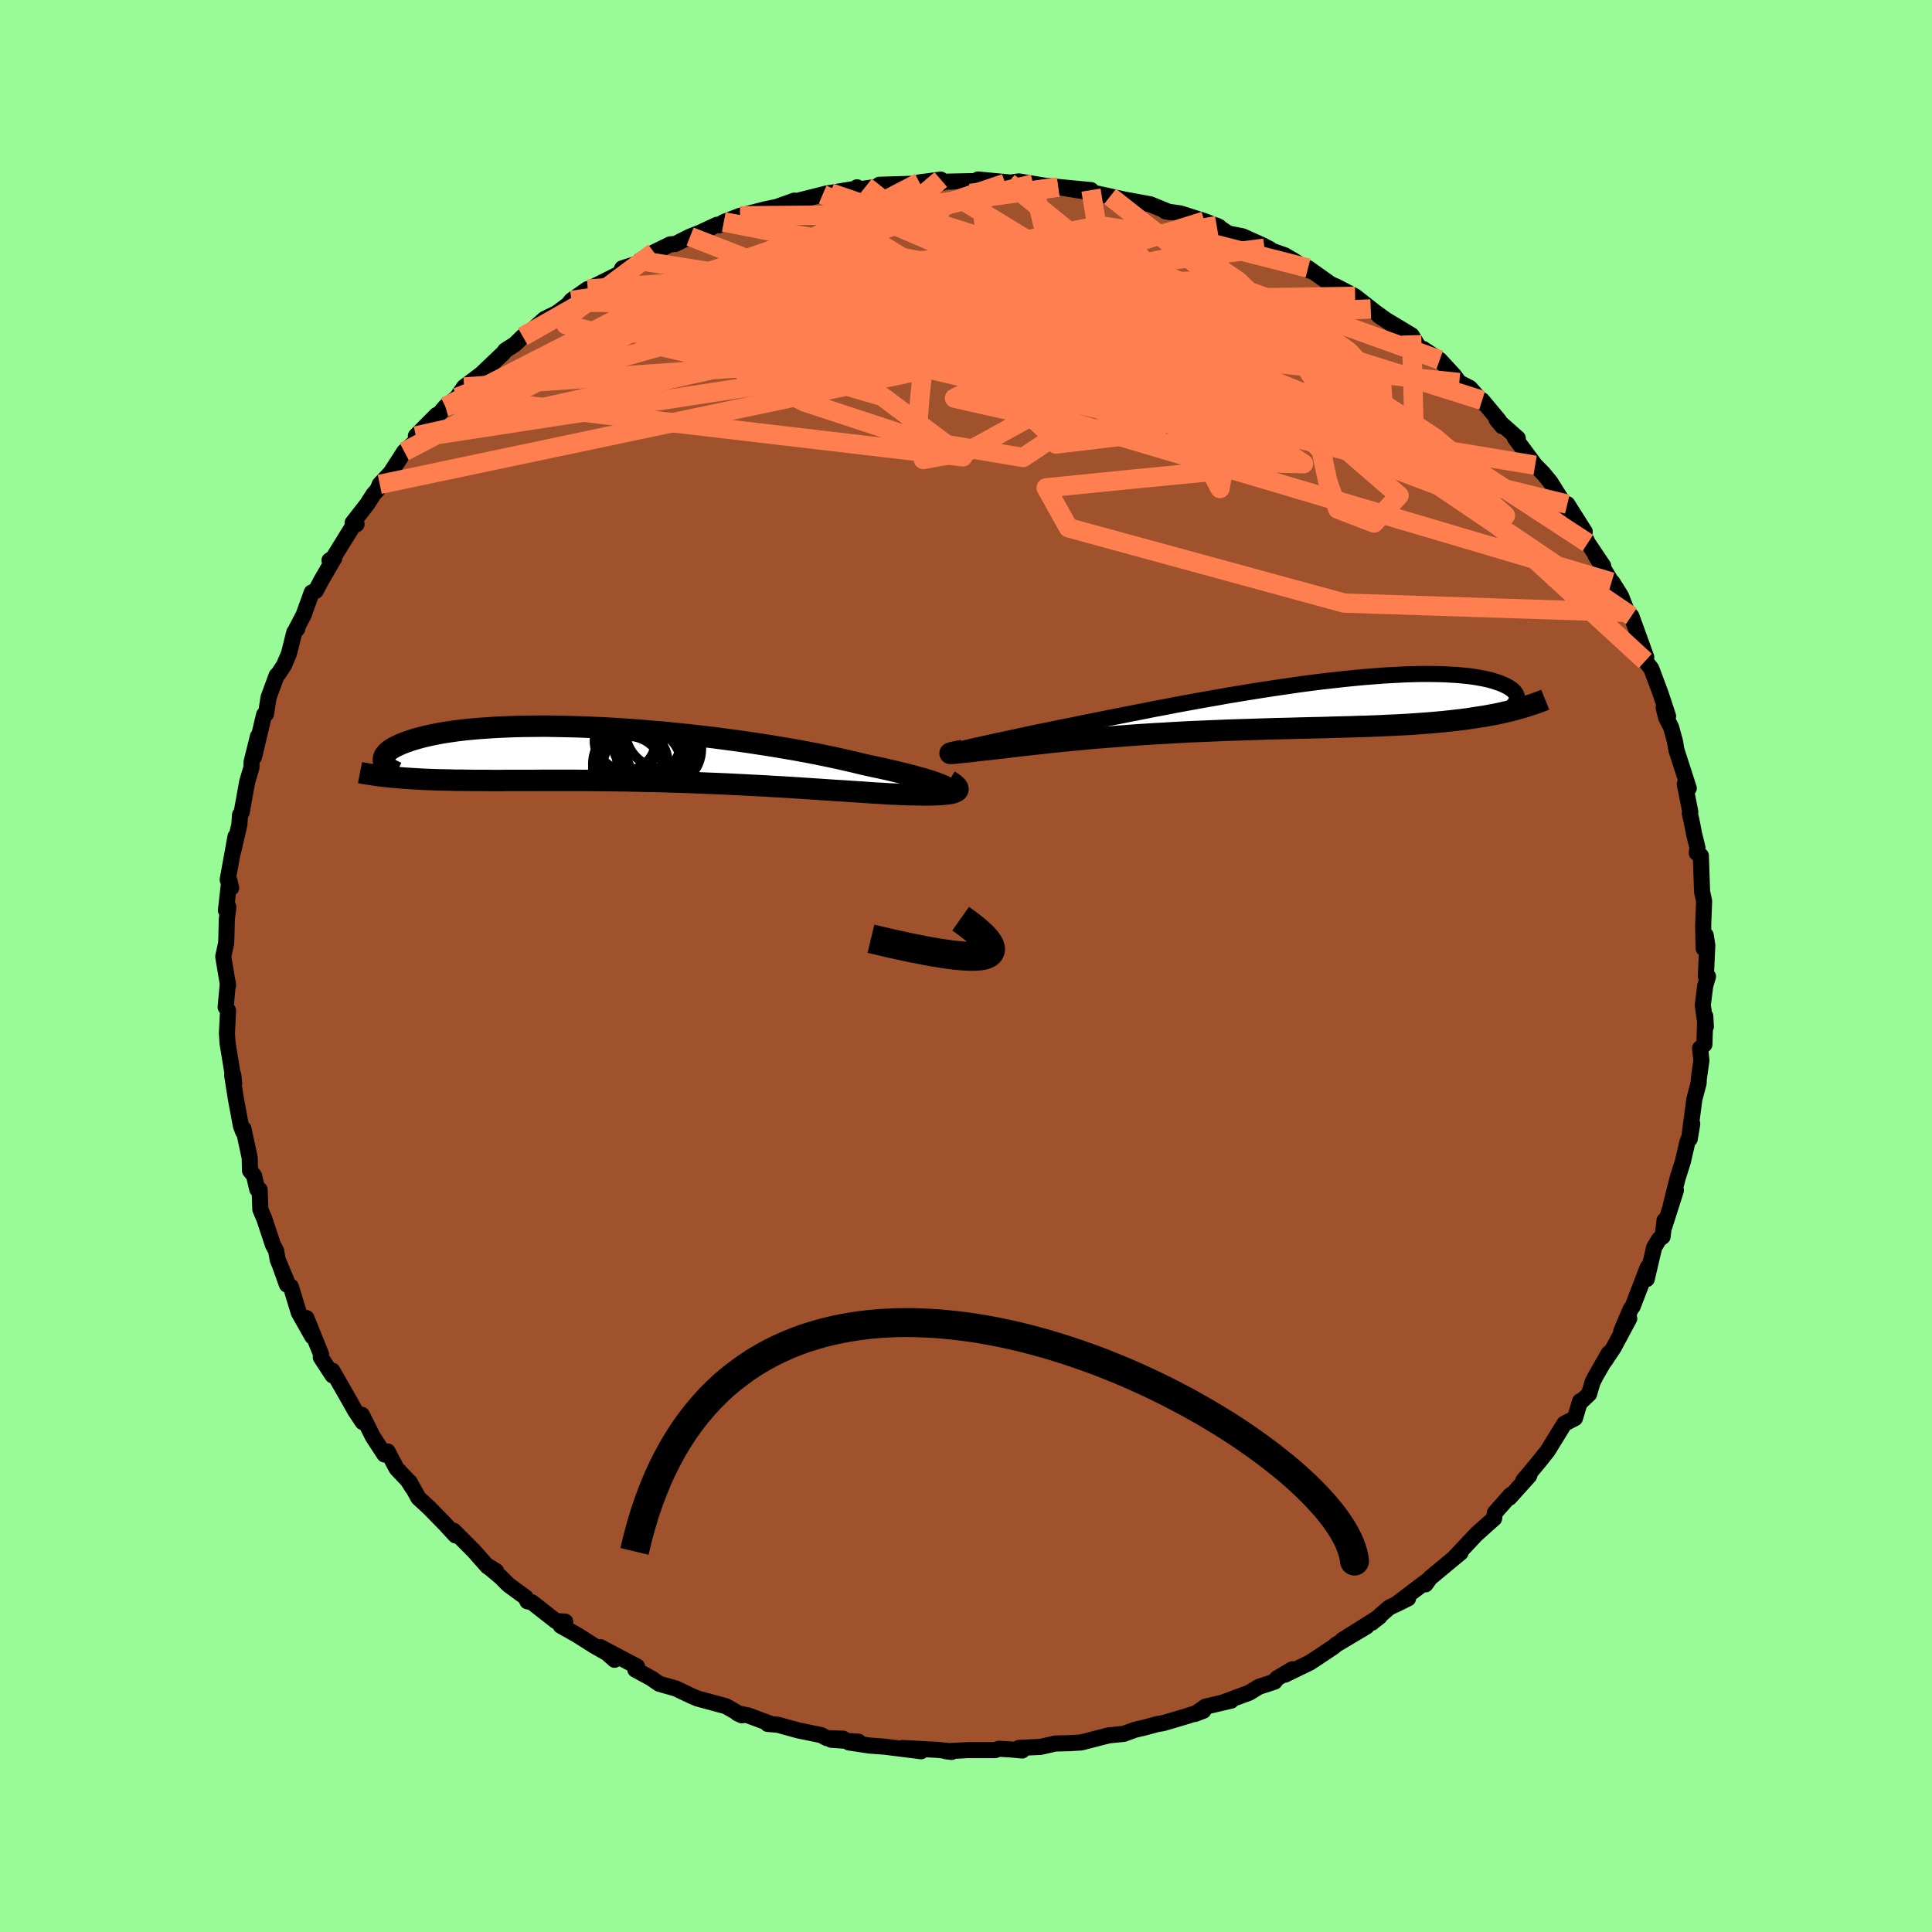 <svg xmlns="http://www.w3.org/2000/svg" width="500" height="500" viewBox="-100 -100 200 200"><defs><clipPath id="c"><path d="m33.21 3.35-.24-.12-.29-.12-.34-.13-.4-.14-.44-.14-.48-.15-.53-.15-.57-.16-.62-.16-.65-.16-.69-.17-.73-.17-.77-.17-.8-.17-.83-.18-.86-.21-.91-.21-.96-.22-1-.21-1.05-.22-1.09-.21-1.13-.21-1.16-.2-1.19-.2-1.21-.19-1.24-.19-1.26-.18-1.28-.17-1.28-.17-1.3-.15-1.3-.15-1.3-.13-1.3-.13-1.3-.11-1.28-.11L.15-2.6l-1.26-.08-1.24-.07-1.22-.05-1.2-.05-1.17-.03-1.15-.02-1.11-.02-1.08.01-1.05.01-1.02.02-.98.04-.94.04-.9.06-.86.06-.82.07-.79.08-.74.09-.7.1-.66.1-.62.11-.58.12-.55.12-.5.12-.47.13-.44.13-.4.13-.37.13-.34.13-.31.14-.29.13-.25.13-.23.14-.2.13-.17.14-.14.13-.12.14-.1.13-.07.13-.04.13-.03.13v.13l.02.12.04.12 1.59 1.57.47.04.48.03.49.03.5.03.52.03.53.02.53.02.56.02.56.01.58.01.59.02h.6l.61.01.63.01h1.3l.67.01h.68l.71-.01h2.97l.78-.01h3.27l.86.01h.87l.88.01.89.01.91.01.92.01.92.02.94.02.95.02.95.02.96.03.96.03.98.03.97.04.98.04.98.04.97.04.98.05.98.05.97.05.97.05.96.06.95.05.95.06.93.06.92.06.91.06.9.06.88.06.86.05.84.06.82.05.8.06.77.05.75.04.73.05.63.02.61.03.59.02.56.01.54.01.52.01h.48l.46-.01.43-.01.39-.02.36-.03.33-.03.28-.04.25-.05.21-.06"/></clipPath><clipPath id="b"><path d="m-32.16 4.45.36-.08.41-.1.46-.1.49-.11.54-.12.59-.13.62-.13.65-.14.7-.15.73-.16.76-.16.79-.17.82-.17.85-.17.88-.19.94-.18.98-.2 1.02-.21 1.06-.21 1.09-.22 1.13-.22 1.15-.23 1.18-.23 1.2-.24 1.23-.23 1.24-.24 1.25-.23 1.26-.23 1.27-.22 1.27-.23 1.27-.21 1.27-.21 1.26-.2 1.25-.19 1.24-.18 1.22-.18 1.21-.16 1.19-.15 1.16-.13 1.14-.13 1.11-.11 1.08-.1 1.05-.08 1.02-.08.98-.05.95-.05.91-.03.87-.02h.84l.79.01.76.02.71.04.68.04.63.06.6.06.56.08.51.09.48.09.45.1.4.11.37.12.34.11.31.13.27.12.25.13.22.13.19.13.16.13.14.14.1.14.08.14.05.14.03.14v.15l-.03.14-.05.14-.07.14-.09.14-.11.14-1.43.82-.53.11-.55.1-.56.1-.58.09-.58.09-.6.09-.61.08-.62.07-.64.07-.64.07-.66.06-.67.06-.69.05-.69.05-.71.05-.72.04-.74.04-.75.03-.77.04-.78.03-.79.03-.81.02-.83.03-.83.02-.85.02-.86.03-.88.02-.88.02-.89.02-.91.03-.91.02-.92.02-.93.03-.93.03-.94.03-.94.03-.95.03-.95.04-.96.04-.95.04-.96.04-.95.05-.95.05-.95.06-.94.05-.94.06-.93.06-.92.07-.91.07-.91.07-.89.07-.88.07-.86.08-.85.08-.83.08-.82.08-.8.08-.78.09-.75.08-.74.08-.71.08-.68.08-.66.08-.64.08-.55.06-.54.06-.51.06-.49.05-.46.05-.44.05-.4.05-.38.04-.35.04-.32.03-.28.03-.25.03-.21.02-.18.01-.13.01"/></clipPath><filter id="a"><feTurbulence baseFrequency=".05" numOctaves="3" result="noise" type="noise"/><feDisplacementMap in="SourceGraphic" in2="noise" scale="2"/></filter></defs><rect width="100%" height="100%" x="-100" y="-100" fill="#98FB98"/><path fill="sienna" stroke="#000" stroke-linejoin="round" stroke-width="1.667" d="m76.59 1.04.22.04-.29.99-.25 1.99.32 2.21-.06-1.08-.09 2.93-.45.4.14 1.24-.27 1.93-.02.44-.44 1.65-.48 3.66.26-1.1-.26 1.56-.06-.14-.19.49-.46 2-.54 1.7-.72 2.87.54-1.6-1.19 3.73.01-.61-.2 1.68-.36.26-.51.84-.77 3.29.09-1.19-1.55 4.03-.2.25-.98 2.31.83-1.32-1.61 3.01-.94 1.41.42-.81-1.35 2.36-.32.63-.36 1.22-.9.85-.03-.11-.53 1.76-1.1.57-1.72 2.8-.85 1.07-1.69 2.03.19-.11.44-.41-2.05 2.28.13-.29-1.64 1.85-.08.59-.85.75-1 .9-2.23 2.37.47-.5.14.02-3.16 2.62-.47.66.12-.34-3.22 2.44 1.29-.64-1.96.95L41.99 68l.83-.65-3.85 2.42 2.49-1.39-3.14 1.87-.28.24-1.62 1.08-.82.54-2.57 1.25.76-.56-1.58.93-.27.36-1.61.52-1.01.62-2.57.95.7-.13-2.66.62-1.09.76.88-.34-1.61.53-1.51.45-1.06.31-.61.1-1.21.33-1.1.26-1.14.42-1.53.15-.68.17-2.21.57-1.18.07-1.5.04-1.54.35-2.21.1.33.27-1.2-.11-1.22-.07-.37.14H.2l-2.27.12.57.07-.29-.09-1.11-.12-3.67-.2 1.92.34-2.05-.26-1.68-.21-1.59-.12-2.15-.32.98-.08-2.81-.2 1.23-.11-1.69-.06-.58-.31-2.37-.49-2.11-.58-1.06-.09.26-.03-2.25-.84-1.14-.23.46.21-1.64-.94-2.95-.8-.66-.28-1.59-.76-1.71-.48-.88-.6.15.08-1.75-.95.18-.32-3.81-2.01 1.48 1.31-.44-.5-1.66-.94-1.78-1.13-1.7-.96.47-.42-.97-.06-2.49-1.95-.45-.09-.19-.41-1.79-1.31-.76-.77-1.52-1.27 1.01.63-.88-.48-1.45-1.64-2.06-2.06.2.49-1.09-1.18-1.63-1.67-1.12-1.03-.92-1.66.29.59-.5-.78-1.13-1.19-.94-1.78-.32.32-1.21-1.85-1.13-2.26.09.76-.79-1.19-.63-1.12-1.72-3.01-.16.19.18.29-1.22-1.87.02-.33-1.51-3.74.62 1.93-1.41-2.49-.82-2.69-.41-.21-.66-1.84.63 1.46-.92-2.18-.17-.96-.32-.58-.9-2.72-.41-.96-.07-2.04-.25-.05-.33-1.4-.42-.53-.03-1.33-.65-3.01-.03.32-.23-.61-.51-2.74-.4-2.52h.12l.09.86-.65-3.96-.03-.17-.07-1.05.12-2.36-.25-.35.23-2.5.02.26-.5-3 .3-1.38.02-.44.05-2.04.16-1.27-.25.35.35-3.11.19.78-.36-.84.81-4.47-.26 1.61.66-2.85.07-1.01.17-.26.56-3.1.06-.23.39-1.31.01-.56.66-2.65-.4 2.12 1.04-4.38.2-.07.26-1.71.84-2.28.16-.14.6-.91.51-1.2.56-2.23.31-.36-.11.03.76-1.45.84-2.33.42-.17.57-1.08 1.34-2.3-.49.23.39-.26 2.2-3.56.21.08-.41-.14 1.51-1.94.66-1.03.4-.45.24-.57 1.13-1.2 1.41-2.19 1.64-1.49-.44-.13 2.15-2.17-.2.45 1.11-1.32 1.21-.95.95-1.18-1.12 1.4.9-1.3 1.79-1.35 2.25-2.15.21-.28 1-.64.82-.8 1.03-.72 1.21-1.09 1.27-.62 1.52-1.13-.34.25.35-.44 1.68-1.17.18.09.32-.28 2.84-1.42.23-.53 2.74-.87-.89.07 1.44-.86 1.67-.82.55-.05 1.52-.76.95-.37 1.83-.85.16.07.56-.36 1.67-.64 2.6-.67 2.5-.52-1.52.35 2.04-.73-.4.2 3.33-.83.32-.09.5-.08 2.64-.44.1-.14-.1.26 2.33-.34.08-.18L-4.8-81l-.02-.12 2.21-.29.25.3-.26-.07 4.3-.09-.37.17-.06-.32 3.15.3-.34.1 1.41-.2 3.45.57-1.97-.31.99.16 5 .48-3.4-.31 3.72.6 1.66.36 2.33.65-2.26-.63 1.52.33 2.57.47 1.95.8-.41-.08 1.6.23 2.46.79 1.51.59-.24-.12 1.19.81 1.48.29 2.03.91.81.42-.56-.1 2.08.73.96.56 1.62 1.04-.25-.12.1-.15 2.37 1.68.49.2 2.01 1.05 1.91 1.5-.29-.2 2.48 1.79-1.66-1.11 3.41 2.05.7 1.15 1.57 1.13-1.09-.88 1.73 1.15 1.48 1.6.54.74 1.1.56 1.44 1.61-.17-.33 1.74 2.09.33.59-.58-.7 2.2 1.95-.32-.07 2.12 2.86.85.86.72.88 1.27 2.02-.43-.37.97 1.1-.05-.46 1.8 2.85-.28-.07.6 1.24 1.59 2.37-.8-1.09 1.67 2.76.08.02.89 1.42.66 1.7-.49-.55.91.94 1.54 4.26-.22-.42.12.8.62.79.96 2.57.78 2.36-.46-.89.26 1.04.51.99.41 1.5.14.85 1.28 3.97-.41-.43.57 2.87-.05.16.22.97.22 1.16.35 1.41-.07.56.42.28.13 3.74.21.97-.09 2.3-.01.23.05 2.35.22-1.34.16 1.03-.15 3.18.22.04" filter="url(#a)"/><path fill="#fff" d="m-32.16 4.45.36-.08.41-.1.46-.1.49-.11.54-.12.59-.13.62-.13.65-.14.7-.15.73-.16.76-.16.79-.17.82-.17.85-.17.88-.19.94-.18.98-.2 1.02-.21 1.06-.21 1.09-.22 1.13-.22 1.15-.23 1.18-.23 1.2-.24 1.23-.23 1.24-.24 1.25-.23 1.26-.23 1.27-.22 1.27-.23 1.27-.21 1.27-.21 1.26-.2 1.25-.19 1.24-.18 1.22-.18 1.21-.16 1.19-.15 1.16-.13 1.14-.13 1.11-.11 1.08-.1 1.05-.08 1.02-.08.98-.05.95-.05.91-.03.87-.02h.84l.79.01.76.02.71.04.68.04.63.06.6.06.56.08.51.09.48.09.45.1.4.11.37.12.34.11.31.13.27.12.25.13.22.13.19.13.16.13.14.14.1.14.08.14.05.14.03.14v.15l-.03.14-.05.14-.07.14-.09.14-.11.14-1.43.82-.53.11-.55.1-.56.1-.58.09-.58.09-.6.09-.61.08-.62.07-.64.07-.64.07-.66.06-.67.06-.69.05-.69.05-.71.05-.72.04-.74.04-.75.03-.77.04-.78.03-.79.03-.81.02-.83.03-.83.02-.85.02-.86.03-.88.02-.88.02-.89.02-.91.03-.91.02-.92.02-.93.03-.93.03-.94.03-.94.03-.95.03-.95.04-.96.04-.95.04-.96.04-.95.05-.95.05-.95.06-.94.05-.94.06-.93.06-.92.07-.91.07-.91.07-.89.07-.88.07-.86.08-.85.08-.83.08-.82.08-.8.08-.78.09-.75.08-.74.08-.71.08-.68.08-.66.08-.64.08-.55.06-.54.06-.51.06-.49.05-.46.05-.44.05-.4.05-.38.04-.35.04-.32.03-.28.03-.25.03-.21.02-.18.01-.13.01" filter="url(#a)" transform="translate(32.17 -27.02)"/><path fill="#fff" d="m33.21 3.35-.24-.12-.29-.12-.34-.13-.4-.14-.44-.14-.48-.15-.53-.15-.57-.16-.62-.16-.65-.16-.69-.17-.73-.17-.77-.17-.8-.17-.83-.18-.86-.21-.91-.21-.96-.22-1-.21-1.05-.22-1.09-.21-1.13-.21-1.16-.2-1.19-.2-1.21-.19-1.24-.19-1.26-.18-1.28-.17-1.28-.17-1.3-.15-1.3-.15-1.3-.13-1.3-.13-1.3-.11-1.28-.11L.15-2.6l-1.26-.08-1.24-.07-1.22-.05-1.2-.05-1.17-.03-1.15-.02-1.11-.02-1.08.01-1.05.01-1.02.02-.98.04-.94.04-.9.06-.86.06-.82.07-.79.08-.74.09-.7.1-.66.1-.62.11-.58.12-.55.12-.5.12-.47.13-.44.13-.4.13-.37.13-.34.13-.31.14-.29.13-.25.13-.23.14-.2.13-.17.14-.14.13-.12.14-.1.13-.07.13-.04.13-.03.13v.13l.02.12.04.12 1.59 1.57.47.04.48.03.49.03.5.03.52.03.53.02.53.02.56.02.56.01.58.01.59.02h.6l.61.01.63.01h1.3l.67.01h.68l.71-.01h2.97l.78-.01h3.27l.86.01h.87l.88.01.89.01.91.01.92.01.92.02.94.02.95.02.95.02.96.03.96.03.98.03.97.04.98.04.98.04.97.04.98.05.98.05.97.05.97.05.96.06.95.05.95.06.93.06.92.06.91.06.9.06.88.06.86.05.84.06.82.05.8.06.77.05.75.04.73.05.63.02.61.03.59.02.56.01.54.01.52.01h.48l.46-.01.43-.01.39-.02.36-.03.33-.03.28-.04.25-.05.21-.06" filter="url(#a)" transform="translate(-35.35 -21.91)"/><g fill="none" stroke="#000" transform="translate(32.17 -27.02)"><path stroke-linejoin="round" stroke-width="1.667" d="m-32.91 4.73-.18.02-.12.01h-.06v-.01l.05-.03.11-.03.16-.05.21-.05.27-.06.31-.08.36-.08.41-.1.46-.1.49-.11.54-.12.59-.13.62-.13.65-.14.7-.15.73-.16.76-.16.79-.17.82-.17.85-.17.88-.19.94-.18.98-.2 1.02-.21 1.06-.21 1.09-.22 1.13-.22 1.15-.23 1.18-.23 1.2-.24 1.23-.23 1.24-.24 1.25-.23 1.26-.23 1.27-.22 1.27-.23 1.27-.21 1.27-.21 1.26-.2 1.25-.19 1.24-.18 1.22-.18 1.21-.16 1.19-.15 1.16-.13 1.14-.13 1.11-.11 1.08-.1 1.05-.08 1.02-.08.98-.05.95-.05.91-.03.87-.02h.84l.79.01.76.02.71.04.68.04.63.06.6.06.56.08.51.09.48.09.45.1.4.11.37.12.34.11.31.13.27.12.25.13.22.13.19.13.16.13.14.14.1.14.08.14.05.14.03.14v.15l-.03.14-.05.14-.07.14-.09.14-.11.14-.14.13-.16.13-.17.13-.19.13-.22.12-.22.12-.25.12-.26.11-.28.11-.29.1" filter="url(#a)"/><path stroke-linejoin="round" stroke-width="2.222" d="m-32.49 4.7-.35.07-.3.06-.23.05-.19.04-.13.04-.09.02-.04.02.01.01h.15l.13-.01.18-.01.21-.02.25-.03.28-.03.32-.03.35-.04.38-.04.4-.05.44-.05.46-.05.49-.05.51-.06.54-.06.55-.06.64-.08.66-.08.68-.08.71-.08.74-.08.75-.08.78-.09.8-.08.82-.08.83-.08.85-.08.86-.08.88-.07.89-.07.91-.07.91-.07.92-.07.93-.06.94-.06.94-.05.95-.06.95-.05.95-.05.96-.04.95-.04.96-.04.95-.04.95-.03.94-.03.94-.03.93-.03.93-.03.92-.02.91-.02.91-.03.89-.02.88-.02.88-.02.86-.03.85-.02.83-.02.83-.03.81-.02.79-.03.78-.03.77-.04.75-.03.74-.04.72-.04.71-.05.69-.05.69-.05.67-.06.66-.06.64-.07.64-.07.62-.07.61-.08.6-.09.58-.09.58-.09.56-.1.55-.1.53-.11.52-.12.52-.12.5-.13.48-.13.48-.14.46-.14.45-.15.45-.15.43-.16.42-.17" filter="url(#a)"/><circle cx="-27.205" cy="1.535" r="4.166" clip-path="url(#b)" filter="url(#a)"/><circle cx="-23.53" cy="3.765" r="4.148" clip-path="url(#b)" filter="url(#a)"/><circle cx="-25.79" cy="4.295" r="4.814" clip-path="url(#b)" filter="url(#a)"/><circle cx="-27.6" cy="5.725" r="4.39" clip-path="url(#b)" filter="url(#a)"/><circle cx="-26.605" cy="1.1" r="4.82" clip-path="url(#b)" filter="url(#a)"/><circle cx="-25.425" cy="1.01" r="3.514" clip-path="url(#b)" filter="url(#a)"/><circle cx="-25.695" cy="1" r="4.676" clip-path="url(#b)" filter="url(#a)"/><circle cx="-24.11" cy="4.115" r="3.796" clip-path="url(#b)" filter="url(#a)"/><circle cx="-28.125" cy="4.585" r="3.378" clip-path="url(#b)" filter="url(#a)"/><circle cx="-27.105" cy="2.77" r="4.844" clip-path="url(#b)" filter="url(#a)"/></g><g fill="none" stroke="#000" transform="translate(-35.35 -21.91)"><path stroke-linejoin="round" stroke-width="2.222" d="M32.52 3.92h.34l.28-.02.21-.03.16-.04.09-.05.04-.07-.03-.07-.07-.09-.14-.1-.19-.1-.24-.12-.29-.12-.34-.13-.4-.14-.44-.14-.48-.15-.53-.15-.57-.16-.62-.16-.65-.16-.69-.17-.73-.17-.77-.17-.8-.17-.83-.18-.86-.21-.91-.21-.96-.22-1-.21-1.05-.22-1.09-.21-1.13-.21-1.16-.2-1.19-.2-1.21-.19-1.24-.19-1.26-.18-1.28-.17-1.28-.17-1.3-.15-1.3-.15-1.3-.13-1.3-.13-1.3-.11-1.28-.11L.15-2.6l-1.26-.08-1.24-.07-1.22-.05-1.2-.05-1.17-.03-1.15-.02-1.11-.02-1.08.01-1.05.01-1.02.02-.98.04-.94.04-.9.06-.86.06-.82.07-.79.08-.74.09-.7.1-.66.1-.62.11-.58.12-.55.12-.5.12-.47.13-.44.13-.4.13-.37.13-.34.13-.31.14-.29.13-.25.13-.23.14-.2.13-.17.14-.14.13-.12.14-.1.13-.07.13-.04.13-.03.13v.13l.02.12.04.12.06.12.07.11.1.12.11.1.13.11.14.1.16.1.18.09.19.09.2.09" filter="url(#a)"/><path stroke-linejoin="round" stroke-width="2.222" d="m33.6 2.73.3.18.23.17.18.15.12.14.07.12.02.12-.03.1-.08.09-.12.08-.17.07-.21.06-.25.05-.28.04-.33.03-.36.03-.39.02-.43.01-.46.01h-.48l-.52-.01-.54-.01-.56-.01-.59-.02-.61-.03-.63-.02-.73-.05-.75-.04-.77-.05-.8-.06-.82-.05-.84-.06-.86-.05-.88-.06-.9-.06-.91-.06-.92-.06-.93-.06-.95-.06-.95-.05-.96-.06-.97-.05-.97-.05-.98-.05-.98-.05-.97-.04-.98-.04-.98-.04-.97-.04-.98-.03-.96-.03-.96-.03-.95-.02-.95-.02-.94-.02-.92-.02-.92-.01-.91-.01-.89-.01-.88-.01h-.87l-.86-.01h-3.27l-.78.01h-2.97l-.71.01h-.68l-.67-.01h-1.3l-.63-.01-.61-.01h-.6l-.59-.02-.58-.01-.56-.01-.56-.02-.53-.02-.53-.02-.52-.03-.5-.03-.49-.03-.48-.03-.47-.04-.45-.04-.45-.04-.43-.04-.42-.05-.42-.05-.4-.06-.39-.06-.38-.06-.37-.06-.36-.07" filter="url(#a)"/><circle cx="4.113" cy="-2.539" r="4.058" clip-path="url(#c)" filter="url(#a)"/><circle cx=".613" cy=".991" r="3.888" clip-path="url(#c)" filter="url(#a)"/><circle cx=".143" cy="-1.404" r="3.078" clip-path="url(#c)" filter="url(#a)"/><circle cx="2.273" cy="1.566" r="4.584" clip-path="url(#c)" filter="url(#a)"/><circle cx="4.033" cy="-.569" r="3.92" clip-path="url(#c)" filter="url(#a)"/><circle cx=".258" cy="-1.394" r="3.366" clip-path="url(#c)" filter="url(#a)"/><circle cx="2.298" cy="-1.249" r="3.514" clip-path="url(#c)" filter="url(#a)"/><circle cx=".358" cy="1.746" r="3.642" clip-path="url(#c)" filter="url(#a)"/><circle cx="1.573" cy="1.531" r="4.45" clip-path="url(#c)" filter="url(#a)"/><circle cx="3.153" cy=".826" r="3.928" clip-path="url(#c)" filter="url(#a)"/></g><g fill="none" stroke="coral" stroke-linejoin="round" stroke-width="2"><path d="m1.31-81.1 1.14 8.65 15.91 6.38 8.56 2.75 3.99.71 1.8-.67-.6-1.74-3.36-2.23-5.67-1.96-6.94-1.03-7.02.25-5.9 1.51-3.83 2.36-1.33 2.41 1 1.56 2.75.16 3.94-1.04 4.71-1.28 4.78-.35 3.06 1-2.03 1.38-10.67-.14-18.95-2.48-19.44-1.92-19.89 7.96" filter="url(#a)"/><path d="m4.4-81.12 21.76 17.69-6.53 2.22-12.09-.63-10.39-1.95-3.61-2.15 4.29-1.44 9.45-.39 10.7.62 9.29 1.68 6.94 2.64 4.35 2.89 1.15 1.87-2.92-.32-7.78-2.78-12.76-4.71-11.13-5.1 25.78-3.33" filter="url(#a)"/><path d="m-58.15-53.25 24.8-13 26.96-4.25 18.74 2.48 6.69 4.99-1.98 3.75-3.45.98.43-1.4 4.99-2.55 7.05-2.3 6.75-.76 5.79 1.69 4.44 3.77.21 3.37-11.05-1.02L.96-63.63l-52.91 3.69" filter="url(#a)"/><path d="m12.94-80.32.61 3.74L.9-74.14l-5.38 1.32 1.92.68 3.87 1.24 3.37 2.01 2.85 1.93 2.22.93 1.13-.2.79-.59 2.64.02 5.72 1.09 5.9 1.44-1.16-.05-15.06-3.12-27.19-4.13-21.68 1.49" filter="url(#a)"/><path d="m-40.85-68.72 50.78.31 15.13 1.14-.35 1.51-5.12 1.04-3.77.41-1.03-.07.7-.22 1.04-.05.42.22-.65.3-1.7.03-2.41-.56-2.6-1.19-2.34-1.45-1.94-1.1-1.99-.26-3.08.51-5.04.62-6.37-.26-5.02-1.85-1.29-3.13-.19-2.21-8.67 3.02-27.55 14.05" filter="url(#a)"/><path d="m9.54-80.63-12.19 1.64-.33 3.56 6.2 3.75 4.12 2.54-.55 1.33-4.91.94-8.05.91-8.8.54-6.24-.18-1.35-.92 3.09-1.46 4.45-2.03 2.83-2.69 2.56-3.11 7.99-3.06 8.59-2.09" filter="url(#a)"/><path d="m-52.68-58.86 52.36 6.15-8.35-6.25-14.84-4.35-6.76-2.63 2.45-1.81 8.9-.01 11.84 2.89L3.7-59.7l5.33 4.98-3.12 2.08-10.53-1.77-12.1-3.98-6.76-3.42.96-1.51 7.92-1.53 39.28-12.26" filter="url(#a)"/><path d="m-14.02-80.03 19.3 6.61 19.51 5.92 8.33 1.48 2.25-.13 1.6.6 2.66 1.94 2.34 2.53-.24 1.89-4.27.31-8.15-1.47-10.45-2.73L8.5-66.15.73-68.72l-3.32-1.68 1.78-.87 5.86-.45 7.41-.43 6.13-.64 3.53-.72 2.2-.01 3.87 2.62 9.97 9.75 32.16 29.57" filter="url(#a)"/><path d="M-53.89-57.91-14-69.07l17.33-1.54 8.4.31 7.37 1.18 7.86 2.44 8.18 3.79 7.68 4.44 5.73 3.78 2.13 1.8-2.64-.88-7.54-3.28-11.28-4.6-12.82-4.48-11.9-3.18-9.21-1.36-5.82.22-1.73.89 4.66.21 13.69-1.22 20.1-.4 22.85 8.21" filter="url(#a)"/><path d="m-23.39-77.66 51.04 21.4-.13-2.77-14.87-6.56-13.52-3.84-7.89-.79-3.25.87-.54 1.33 1.6 1.12 4.35.64 7.4.09 9.39-.31 9.23-.49 6.87-.42 3.29-.22h-.12l-2.25.07-2.86-.2-2.7-.9-3.04-1.71-4.26-1.34-5.7 1.89-12.49 7.97-56.85 11.97" filter="url(#a)"/><path d="m-8.97-80.87-10.37 13.1 4.38.64-1.45-1.96-4.41-1.23-4.96-.03-4.38.5-3.18.36-1.95.15-1.11.25-.39.46.85.34 2.83-.37 4.72-1.37 4.93-1.82 3.16-.82 3.37 2.26 16.69 7.42 62.49 15.18" filter="url(#a)"/><path d="M68.88-36.22 39.04-56.41l-22.56-2.75-16.11-.4-1.56.78L8.95-56.5l13.25 2.71 9.45 1.71 3.29.08-1.92-1.3-5.3-2.21-7.06-2.79-7.18-3.04-5.26-2.65-1.34-1.37 4.02.81 9.71 3.7L32-54.95l-3.93 1.56-56.63-22.12" filter="url(#a)"/><path d="m-25.06-77.02 31.37 6.23v4.69l3.7 6.22 6.82 4.01 3.11.05-2.59-2.84-6.03-3.44-5.88-2.11-2.95.01.69 1.55 2.78 1.69 2.51.52 1.25-1.06.29-2.09-1.35-1.82.45.62 41.95 4.39" filter="url(#a)"/><path d="m-45.88-65.16 8.78-4.99 1.2 2.28 4.36 3.76 7.65 1.74 6.98-.76 4.67-1.91 3.34-1.53 3.33-.49 3.48.22 2.78.22 1.06-.25-.89-.5-2.08.01-2.01 1.33-1.11 3.01-.44 4.21-.32 4.1.69 2.28 4.63-.86 8.45-4.66-2.46-8.67-39.95-6.4" filter="url(#a)"/><path d="m-25.06-77.02 12.65 2.26 9.77 4.91L8.27-67.7l6.79.08 1.54-.27-1.44.48L13.75-66l.13 1.7 1.04 1.03.24-.26-1.78-1.46-3.79-1.93-4.91-1.48-5.06-.46-4.76.51-4.45.96-4.52.85-5.23.56-6.48.36-7.17.17-5.81-.26-2.61-.68.41-.99 8.7-6.5" filter="url(#a)"/><path d="M-56.95-54.87-1.84-67.2l13.02-4.43-.56-.82-.67.22 1.93.47 2.68 1.09 1.19 2-1.22 2.53-2.77 2.34-2.29 1.6.06.78 2.99.14 4.8-.37 4.52-.96 2.55-1.61.32-1.93-.56-1.48.5-.23 2.72 1.35 4.36 2.43 4.32 2.66 3.89 2.59 6.42 2.43-.23-8.89" filter="url(#a)"/><path d="m68.46-36.61-29.32-.96-28.53-7.79L8.3-49.5l9.99-1 8.69-.84 3.28-2.26-.62-3.6-2.42-4.14-3.3-3.8-3.79-2.66-3.43-.86-1.8 1.31.72 3.31 3.03 4.6 3.94 4.79 2.92 3.75.78 1.47.29-1.67 4.77-4.1 12.54-1.97 20.48 13.38" filter="url(#a)"/><path d="M-4.82-81.12-29.9-68.06l7.22 3.06 14.02 1.02 9.85.06 6.44-.72 5.73-.72 5.18-.22 2.88-.02-.83-.43-4.03-1.03-4.76-1.1-2.34-.29 2.16 1.22 6.45 2.76 8.32 3.7 6.92 3.86 3.46 3.54.68 3.22 1.03 2.85 3.76 1.44 2.59-2.85-12.74-11.02-46.93-20.13" filter="url(#a)"/><path d="m4.06-81.02-20.43 6.91 11.65 2.33 16.9 3.57 9.58 3.29.3 1.82-5.63.27-7.16-1.03-5.28-1.93-1.49-2.15 2.58-1.54 5.55-.49 6.09.12 3.36-.23-2.25-1.13-8.27-.81-9.73 2.57 2.65 8.24 56.44 9.37" filter="url(#a)"/><path d="m-23.39-77.66 17.51-.14 10.91 3.43 8.49 2.51 6.73 1.04 5.81.67 4.11.8.9.51-2.85-.34-5.28-1.16-5.38-1.22-3.96-.58-3.45-.02-6.75-.15-16.69-.32-27.55 3.72" filter="url(#a)"/><path d="M41.9-68.02 5.25-66.51l-10.13.54-11.03.39-7.17.96.98 1.22 8.01.91 10.78.41 9.04.22 4.65.34.5.45-.51.42 2.8.64 8.81 1.66 13.62 3.58 13.5 5.11 6.74 3.03-7.78-6.87-33.14-26.17" filter="url(#a)"/><path d="m35.41-72.25-12.76-3.26-5.53-.63-3.15-.48.61.58 2.66 1.78 2.08 2.16.66 1.74.45 1.26 1.63 1.41 2.55 2.32 1.3 3.48-2.57 3.97-6.85 3.03-7.17.86-.15-.94 9.14-.7-.15-.95-57.32-13.46" filter="url(#a)"/><path d="m6.95-80.96.97 4.08 14.38 6.09 6.31 4.11-3.55 1.37-9.3-.55-11.33-1.41-10.79-1.49-7.96-1.19-3.19-.9 2.15-.87 6.14-.92 7.52-.62 6.66.2 4.36 1.24.43 1.79-1.27 1.18 31.8-.47" filter="url(#a)"/><path d="M53.43-58.56 33.3-64.92l3.83 5.96-3.79 2.56-11.65-2.61-11.03-5.05-5.11-4.81 1.1-2.85 5.17-.08 6.84 2.6 6.24 4.15 3.13 3.77-2.13 1.53-7.66-1.15L7.6-63.34l-9.35-2-3.67-2.19 8.37-5.17 23-3.94" filter="url(#a)"/><path d="m9.54-80.63-9.91 1.37 8.14 4.98 9.75 7.45 1.85 5.38-6.45 1.57-8.96-1.1-5.54-1.89.19-1.52 4.42-.98 5.5-.75 4.21-.75 2.4-.7 1.43-.48 1.45-.22 1.57-.03 1.02.12-.29.49-1.74 1.09-3.06 1.44-4.95.86-7.91-.41-8.05.06 8.46 6.03 63.76 18.87" filter="url(#a)"/><path d="m-56.51-54.74 55.88-8.55 5.1-1.28-3.95 1.14 3.14.8 8.28-.49 7.15-1.62 2.62-2.14-1.31-1.99-2.3-1.11-.43.33 2.46 1.94 4.05 3.1 2.75 3.25-1.18 2.26-5.6.62-7.43-.71-4.8-.96.97-.14 4.73.41.79-1.2-10.06-5.49-14.13-8.74 7.17-6.1" filter="url(#a)"/></g><path fill="none" stroke="#000" stroke-linejoin="round" stroke-width="3" d="M-9.84-2.82Q8.73 1.665-.555-4.898" filter="url(#a)"/><path fill="#D77F8C" stroke="#000" stroke-linejoin="round" stroke-width="3" d="m-34.32 60.6.33-1.37.36-1.32.38-1.27.42-1.23.45-1.19.47-1.14.5-1.09.53-1.05.55-1.01.58-.96.6-.92.63-.88.65-.84.68-.8.69-.76.72-.72.73-.68.76-.64.78-.6.79-.57.81-.54.83-.49.85-.47.86-.42.88-.4.89-.36.9-.33.92-.29.93-.27.94-.23.96-.21.96-.17.97-.15.98-.12.99-.09 1-.06 1-.04 1.01-.01 1.02.02 1.02.04 1.03.06 1.02.09 1.04.11 1.03.13 1.03.15 1.04.18 1.03.19 1.04.22 1.03.23 1.03.25 1.03.28 1.03.28 1.02.31 1.01.32 1.02.34 1 .35 1 .36.99.38.98.4.97.4.97.42.95.43.95.44.93.45.92.46.9.47.89.47.88.49.87.49.84.5.83.5.82.51.8.52.77.51.76.53.74.52.72.53.7.53.67.53.66.53.63.53.6.52.58.53.56.53.53.52.5.52.48.52.45.51.42.51.39.5.36.5.33.49.3.48.26.47.24.47.19.45.17.45.13.43.1.43.06.41-.06-.41-.1-.43-.13-.43-.17-.45-.19-.45-.24-.47-.26-.47-.3-.48-.33-.49-.36-.5-.39-.5-.42-.51-.45-.51-.48-.52-.5-.52-.53-.52-.56-.53-.58-.53-.6-.52-.63-.53-.66-.53-.67-.53-.7-.53-.72-.53-.74-.52-.76-.53-.77-.51-.8-.52-.82-.51-.83-.5-.84-.5-.87-.49-.88-.49-.89-.47-.9-.47-.92-.46-.93-.45-.95-.44-.95-.43-.97-.42-.97-.4-.98-.4-.99-.38-1-.36-1-.35-1.02-.34-1.01-.32-1.02-.31-1.03-.28-1.03-.28-1.03-.25-1.03-.23-1.04-.22-1.03-.19-1.04-.18-1.03-.15-1.03-.13-1.04-.11-1.02-.09-1.03-.06-1.02-.04-1.02-.02-1.01.01-1 .04-1 .06-.99.09-.98.12-.97.15-.96.17-.96.21-.94.23-.93.27-.92.29-.9.33-.89.36-.88.4-.86.42-.85.47-.83.49-.81.54-.79.57-.78.6-.76.64-.73.68-.72.72-.69.76-.68.8-.65.84-.63.88-.6.92-.58.96-.55 1.01-.53 1.05-.5 1.09-.47 1.14-.45 1.19-.42 1.23-.38 1.27-.36 1.32" filter="url(#a)"/></svg>